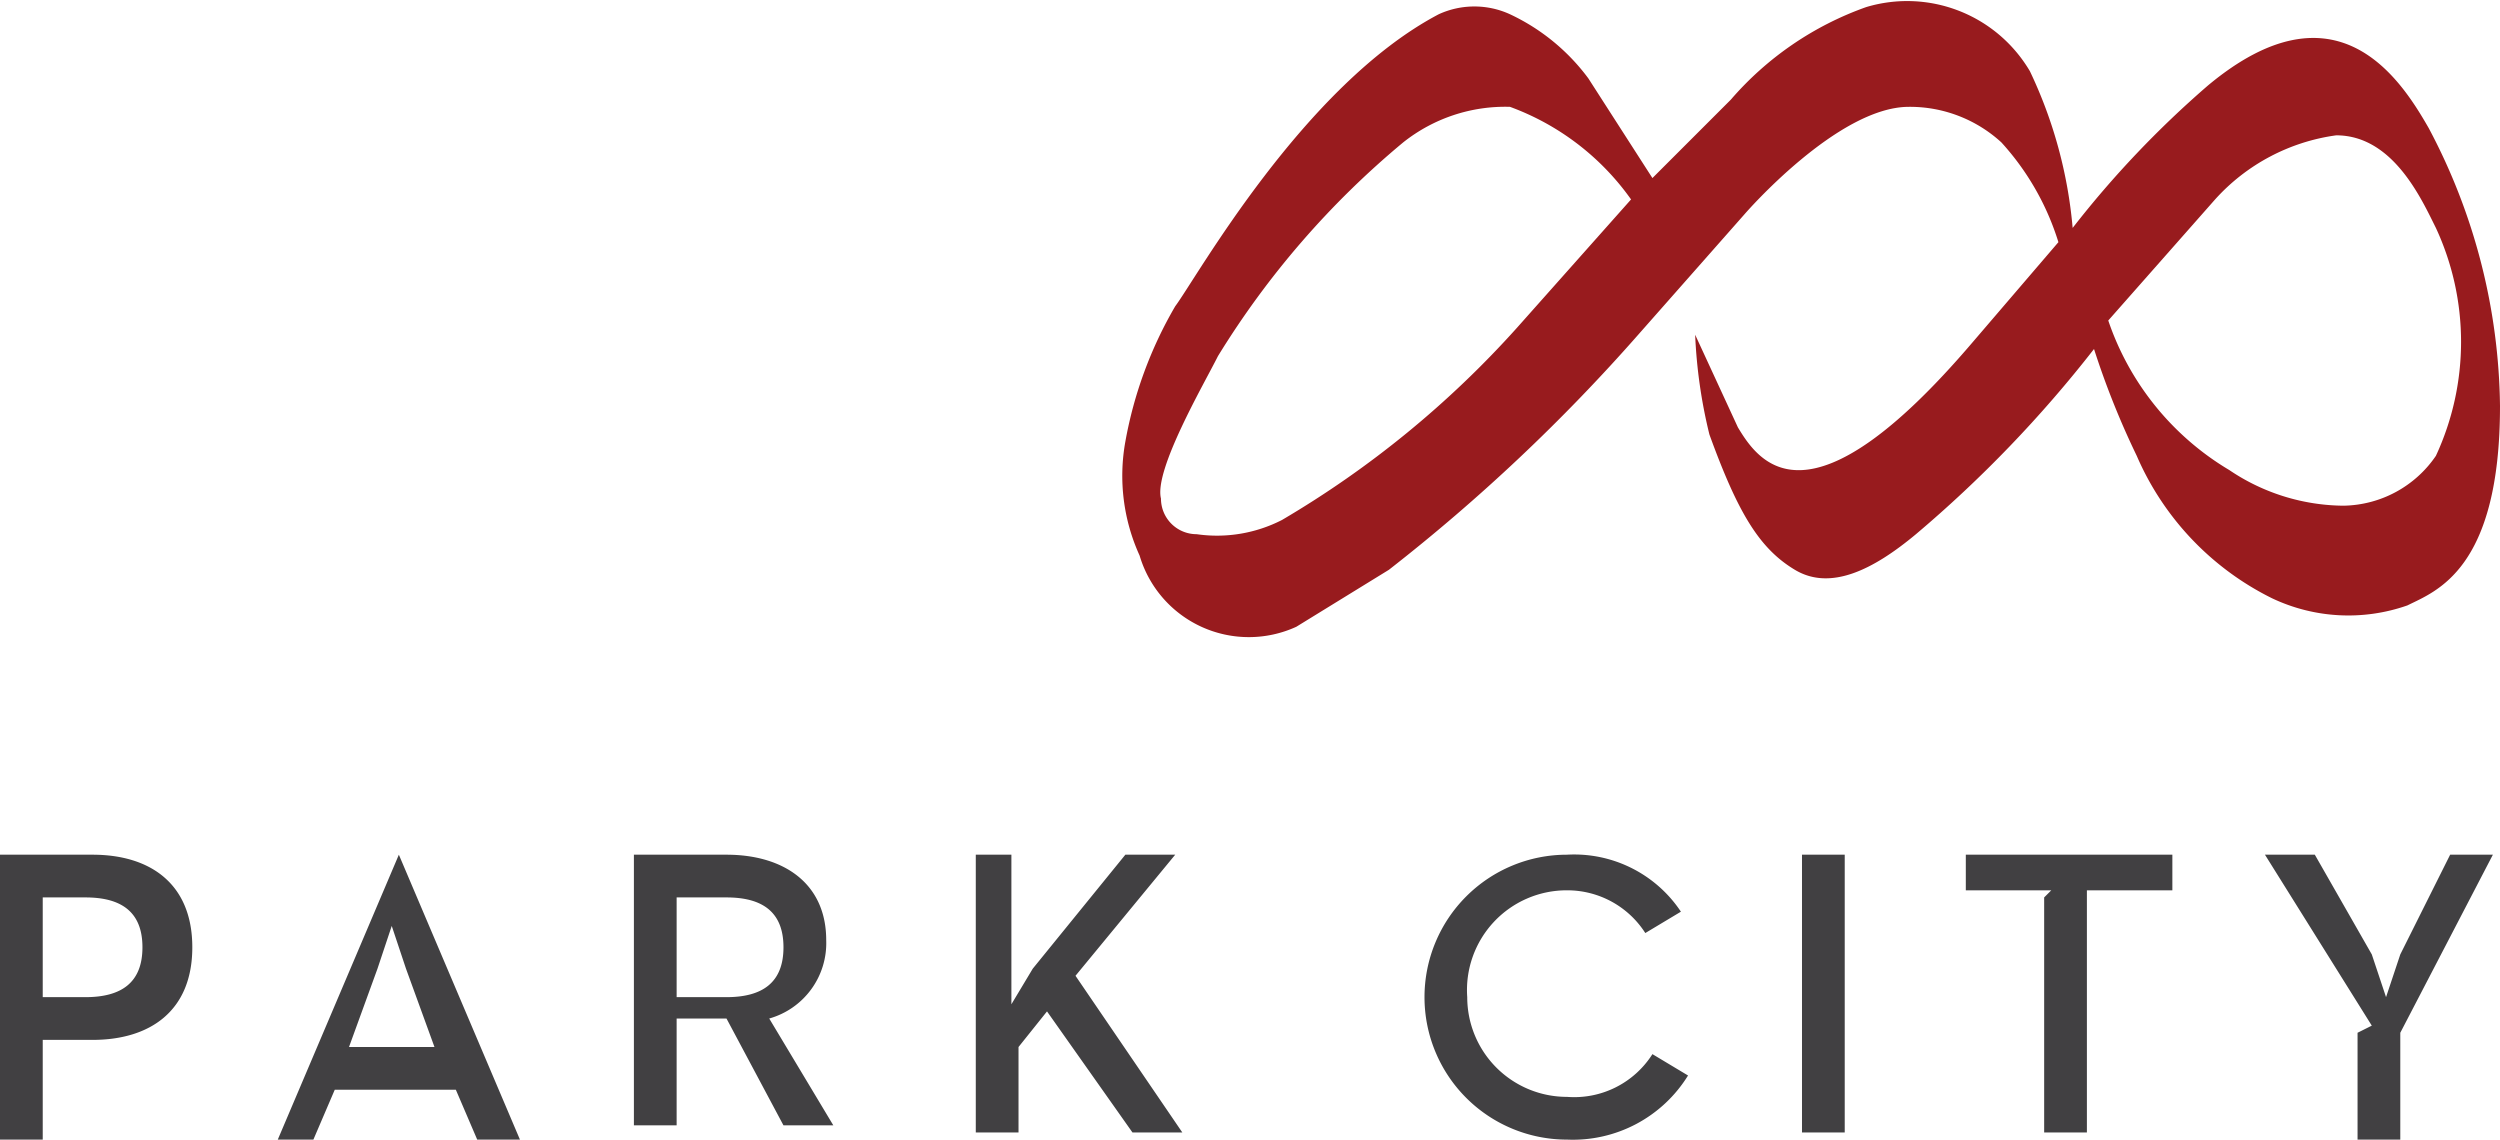 <svg xmlns="http://www.w3.org/2000/svg" viewBox="0 0 35.1 16"><title>nopad-park_city_mountain_resort</title><path d="M35.1 5.7a8.5 8.5 0 0 0-1-3.9c-.4-.7-1.3-2.1-3.1-.6a14 14 0 0 0-1.9 2 6.4 6.4 0 0 0-.6-2.2 2 2 0 0 0-2.3-.9 4.5 4.5 0 0 0-1.9 1.3l-1.1 1.1-.9-1.4a2.9 2.9 0 0 0-1.1-.9 1.2 1.2 0 0 0-1 0c-1.9 1-3.4 3.7-3.7 4.1a5.8 5.8 0 0 0-.7 1.9 2.7 2.7 0 0 0 .2 1.6 1.6 1.6 0 0 0 2.2 1l1.3-.8a25.7 25.7 0 0 0 3.5-3.3l1.5-1.7s1.3-1.5 2.3-1.5a1.9 1.9 0 0 1 1.3.5 3.7 3.7 0 0 1 .8 1.4l-1.2 1.4c-2.3 2.7-3 1.7-3.3 1.2l-.6-1.3a7.1 7.1 0 0 0 .2 1.4c.4 1.1.7 1.6 1.2 1.9s1.1 0 1.7-.5a17.4 17.4 0 0 0 2.5-2.6 11.6 11.6 0 0 0 .6 1.5 4 4 0 0 0 1.9 2 2.5 2.5 0 0 0 1.9.1c.4-.2 1.3-.5 1.3-2.8zm-13.8-1.1a13.9 13.9 0 0 1-3.3 2.7 2 2 0 0 1-1.2.2.5.5 0 0 1-.5-.5c-.1-.4.6-1.6.8-2a12.2 12.2 0 0 1 2.6-3 2.3 2.3 0 0 1 1.5-.5 3.6 3.6 0 0 1 1.7 1.3l-1.6 1.8zm12.9 1.8a1.6 1.6 0 0 1-1.3.7 2.9 2.9 0 0 1-1.6-.5 3.9 3.9 0 0 1-1.7-2.1l1.5-1.7a2.8 2.8 0 0 1 1.7-.9c.8 0 1.2.9 1.4 1.3a3.8 3.8 0 0 1 0 3.2z" fill="#981b1e"/><path d="M0 12h1.3c.8 0 1.4.4 1.4 1.3s-.6 1.3-1.4 1.3h-.7v1.4h-.6zm1.2 2c.5 0 .8-.2.8-.7s-.3-.7-.8-.7h-.6v1.4h.6zm4.3-2h.1l1.7 4h-.6l-.3-.7h-1.7l-.3.7h-.5l1.7-4zm.6 2.7l-.4-1.1-.2-.6-.2.6-.4 1.1h1.3zm2.8-2.7h1.3c.8 0 1.4.4 1.4 1.2a1.1 1.1 0 0 1-.8 1.1l.9 1.5h-.7l-.8-1.5h-.7v1.5h-.6v-3.8zm1.3 2c.5 0 .8-.2.8-.7s-.3-.7-.8-.7h-.7v1.4h.7zm3.4-2h.6v2.1l.3-.5 1.3-1.6h.7l-1.4 1.7 1.5 2.2h-.7l-1.2-1.7-.4.5v1.2h-.6v-3.9zm6.4 2a2 2 0 0 1 2-2 1.8 1.8 0 0 1 1.6.8l-.5.3a1.3 1.3 0 0 0-1.1-.6 1.4 1.4 0 0 0-1.4 1.5 1.4 1.4 0 0 0 1.4 1.4 1.3 1.3 0 0 0 1.2-.6l.5.3a1.9 1.9 0 0 1-1.7.9 2 2 0 0 1-2-2zm5.3-2h.6v3.9h-.6zm3.5.5h-1.2v-.5h2.9v.5h-1.2v3.4h-.6v-3.3zm4.5 1.9l-1.5-2.4h.7l.8 1.4.2.6.2-.6.7-1.4h.6l-1.3 2.5v1.5h-.6v-1.5z" fill="#414042"/></svg>